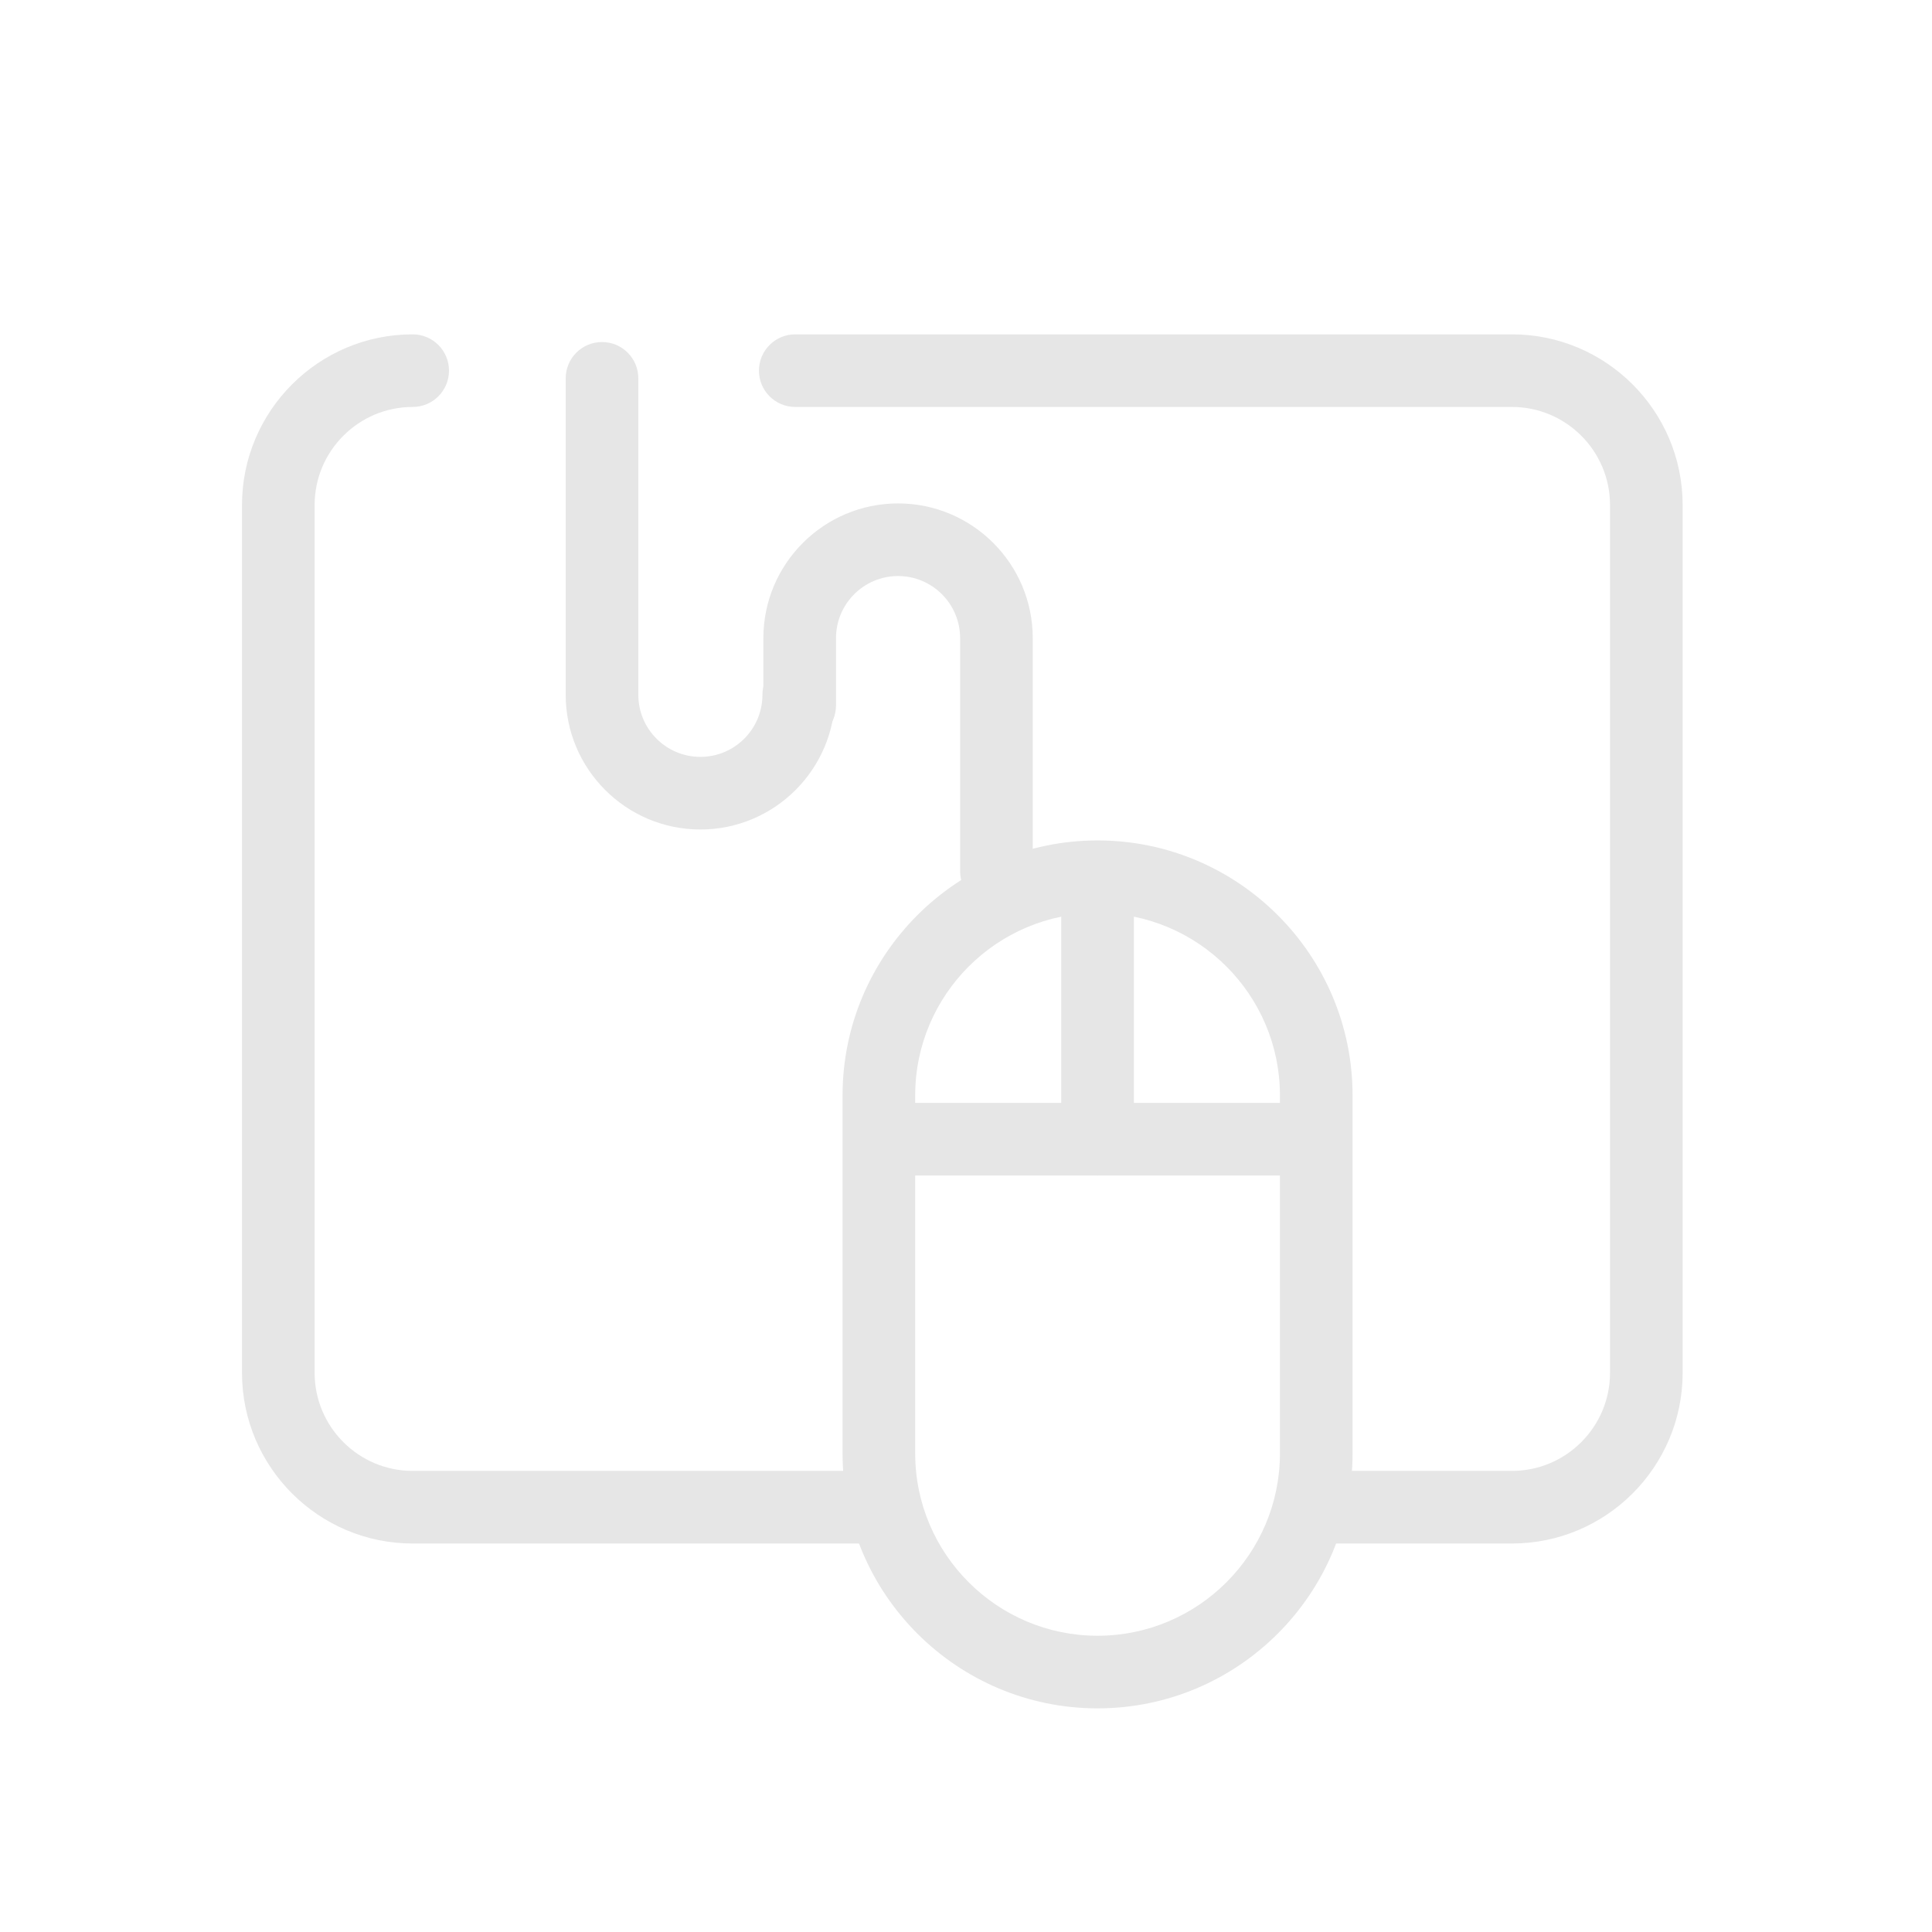 <?xml version="1.0" standalone="no"?><!DOCTYPE svg PUBLIC "-//W3C//DTD SVG 1.1//EN" "http://www.w3.org/Graphics/SVG/1.1/DTD/svg11.dtd"><svg class="icon" width="64px" height="64.00px" viewBox="0 0 1024 1024" version="1.1" xmlns="http://www.w3.org/2000/svg"><path fill="#e6e6e6" d="M465.821 818.093H218.733c-49.884 0-90.468-40.581-90.468-90.466V267.673c0-49.884 40.584-90.465 90.468-90.465 10.629 0 19.246 8.614 19.246 19.243s-8.616 19.243-19.246 19.243c-28.66 0-51.977 23.316-51.977 51.979v459.955c0 28.663 23.316 51.979 51.977 51.979h247.088c10.629 0 19.246 8.614 19.246 19.243s-8.616 19.243-19.246 19.243zM801.37 818.093H697.642c-10.629 0-19.246-8.614-19.246-19.243s8.616-19.243 19.246-19.243H801.37c28.66 0 51.977-23.317 51.977-51.979V267.673c0-28.663-23.317-51.979-51.977-51.979H421.503c-10.629 0-19.246-8.614-19.246-19.243s8.616-19.243 19.246-19.243H801.37c49.884 0 90.468 40.581 90.468 90.465v459.955c0 49.884-40.584 90.465-90.468 90.465z"  /><path fill="#e6e6e6" d="M528.128 481.032c-10.629 0-19.246-8.614-19.246-19.243V338.2c0-18.134-14.753-32.89-32.89-32.89s-32.893 14.756-32.893 32.89v35.728c0 10.629-8.616 19.243-19.246 19.243s-19.246-8.614-19.246-19.243V338.2c0-39.356 32.023-71.376 71.384-71.376 39.359 0 71.382 32.02 71.382 71.376v123.589c0 10.63-8.616 19.243-19.245 19.243z"  /><path fill="#e6e6e6" d="M371.216 439.65c-39.361 0-71.384-32.02-71.384-71.382V200.524c0-10.629 8.616-19.243 19.246-19.243s19.246 8.614 19.246 19.243v167.745c0 18.14 14.756 32.896 32.893 32.896s32.89-14.756 32.89-32.896c0-10.629 8.616-19.243 19.246-19.243 10.629 0 19.246 8.614 19.246 19.243-0.001 39.361-32.024 71.381-71.383 71.381zM694.39 623.042H469.075c-10.629 0-19.246-8.614-19.246-19.243s8.616-19.243 19.246-19.243H694.39c10.629 0 19.246 8.614 19.246 19.243s-8.616 19.243-19.246 19.243z"  /><path fill="#e6e6e6" d="M581.733 623.042c-10.629 0-19.246-8.614-19.246-19.243V478.407c0-10.629 8.616-19.243 19.246-19.243s19.246 8.614 19.246 19.243V603.8c0 10.629-8.617 19.242-19.246 19.242z"  /><path fill="#e6e6e6" d="M581.733 905.471c-74.524 0-135.157-60.63-135.157-135.157V580.6c0-74.522 60.633-135.152 135.157-135.152S716.89 506.078 716.89 580.6v189.714c0 74.527-60.633 135.157-135.157 135.157z m0-421.537c-53.303 0-96.666 43.366-96.666 96.666v189.714c0 53.305 43.363 96.671 96.666 96.671s96.666-43.366 96.666-96.671V580.6c0-53.301-43.363-96.666-96.666-96.666z"  /></svg>